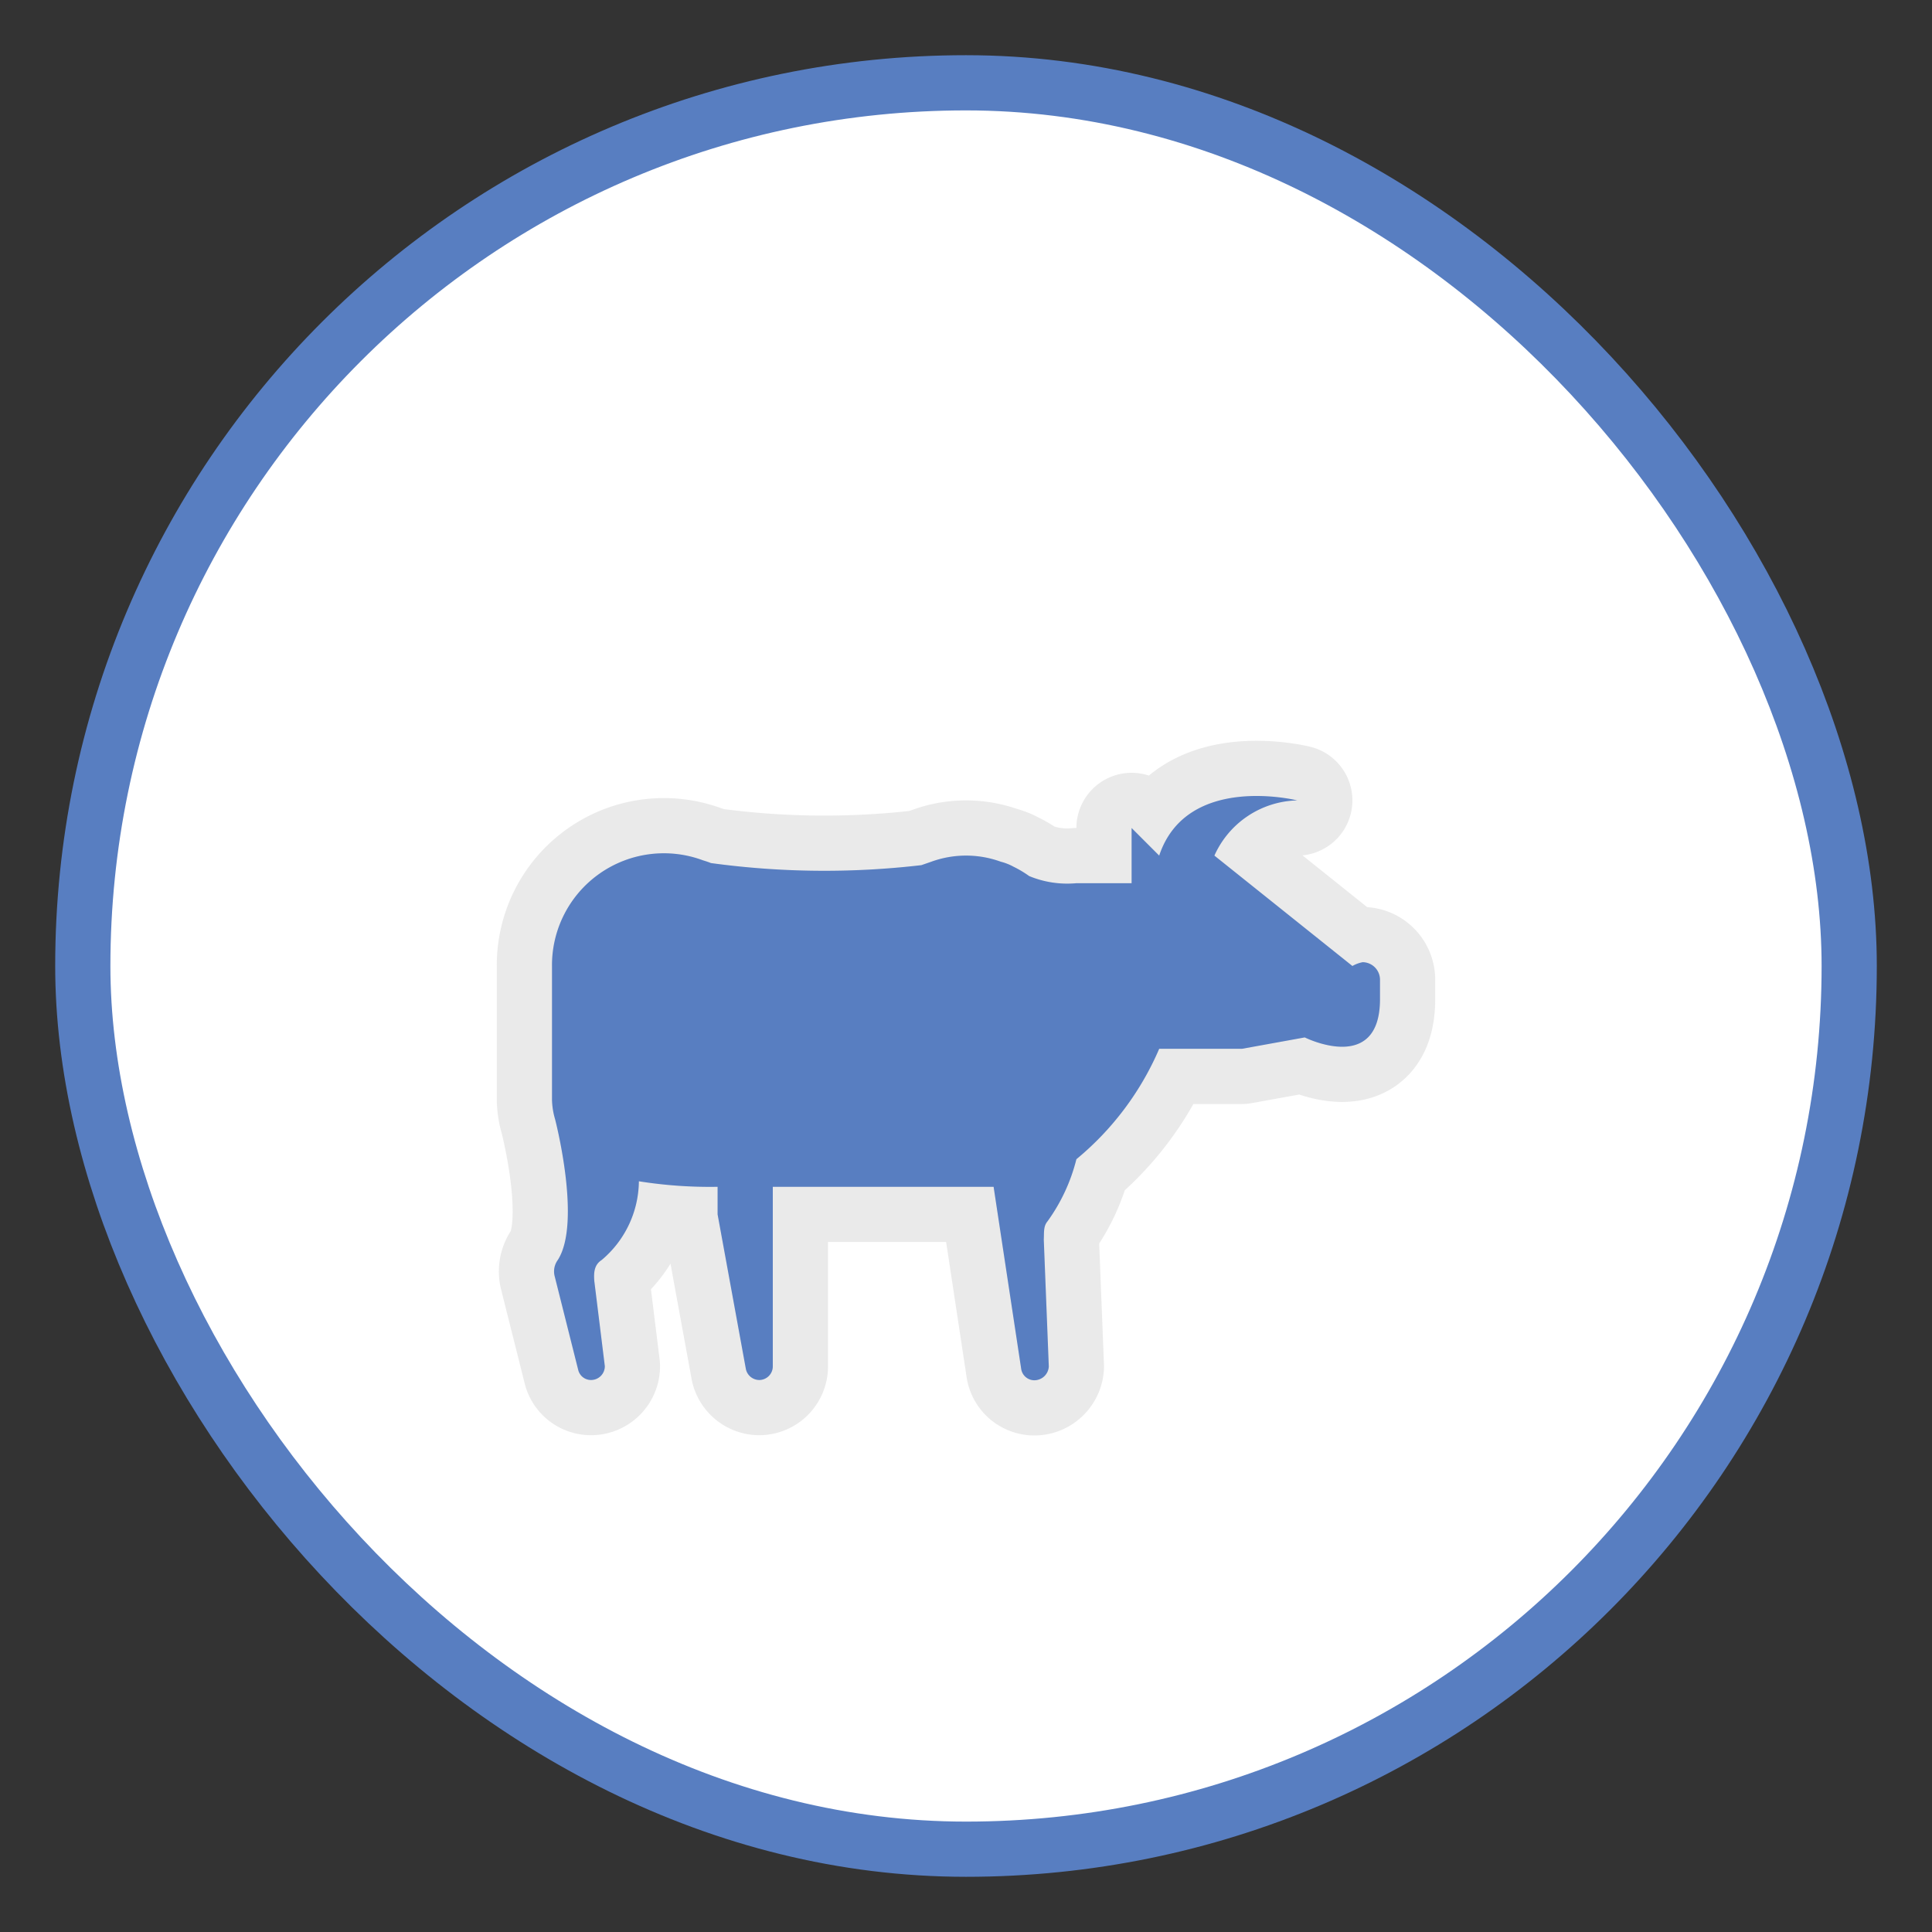 <svg xmlns="http://www.w3.org/2000/svg" viewBox="0 0 35 35" height="35" width="35"><rect x="0" y="0" width="35" height="35" fill="#333333" stroke="none"/><title>slaughterhouse-15.svg</title><rect fill="none" x="0" y="0" width="35" height="35"></rect><rect x="2" y="2" rx="16.5" ry="16.5" width="31" height="31" stroke="#587ec1" style="stroke-linejoin:round;stroke-miterlimit:4;" fill="#587ec1" stroke-width="2"></rect><rect x="2" y="2" width="31" height="31" rx="16.5" ry="16.5" fill="#ffffff"></rect><path fill="rgba(222,222,222,0.66)" transform="translate(10 10)" d="M15,8.1c0,1.376-1.363.694-1.363.694L12.5,9H11a5.309,5.309,0,0,1-1.5,2,3.272,3.272,0,0,1-.523,1.125c-.077.091-.061.2-.068.33L9,14.755a.264.264,0,0,1-.266.25A.242.242,0,0,1,8.5,14.8L8,11.5H4v3.253A.247.247,0,0,1,3.753,15h0a.25.25,0,0,1-.241-.2L3,12v-.5a8.2,8.2,0,0,1-1.426-.1A1.886,1.886,0,0,1,.9,12.826c-.128.083-.148.211-.133.386,0,0,.19,1.532.19,1.538a.25.25,0,0,1-.25.25.238.238,0,0,1-.23-.174l-.427-1.7a.35.35,0,0,1,.055-.3c.437-.68-.049-2.55-.049-2.55A1.354,1.354,0,0,1,0,9.922V7.5A2.027,2.027,0,0,1,2.736,5.586s.1.03.142.049a15.15,15.15,0,0,0,3.814.038l.179-.062a1.842,1.842,0,0,1,1.26,0,.972.972,0,0,1,.227.089,1.994,1.994,0,0,1,.287.171A1.8,1.8,0,0,0,9.5,6h1V5l.5.5c.5-1.5,2.5-1,2.5-1a1.687,1.687,0,0,0-1.5,1l2.5,2a.613.613,0,0,1,.186-.069A.318.318,0,0,1,15,7.752V8.1Z" style="stroke-linejoin:round;stroke-miterlimit:4;" stroke="rgba(222,222,222,0.66)" stroke-width="2"></path><path fill="#587ec1" transform="translate(10 10)" d="M15,8.1c0,1.376-1.363.694-1.363.694L12.5,9H11a5.309,5.309,0,0,1-1.5,2,3.272,3.272,0,0,1-.523,1.125c-.077.091-.061.2-.068.33L9,14.755a.264.264,0,0,1-.266.25A.242.242,0,0,1,8.5,14.8L8,11.5H4v3.253A.247.247,0,0,1,3.753,15h0a.25.25,0,0,1-.241-.2L3,12v-.5a8.2,8.2,0,0,1-1.426-.1A1.886,1.886,0,0,1,.9,12.826c-.128.083-.148.211-.133.386,0,0,.19,1.532.19,1.538a.25.25,0,0,1-.25.25.238.238,0,0,1-.23-.174l-.427-1.7a.35.35,0,0,1,.055-.3c.437-.68-.049-2.55-.049-2.55A1.354,1.354,0,0,1,0,9.922V7.5A2.027,2.027,0,0,1,2.736,5.586s.1.03.142.049a15.15,15.15,0,0,0,3.814.038l.179-.062a1.842,1.842,0,0,1,1.26,0,.972.972,0,0,1,.227.089,1.994,1.994,0,0,1,.287.171A1.8,1.8,0,0,0,9.5,6h1V5l.5.5c.5-1.5,2.5-1,2.5-1a1.687,1.687,0,0,0-1.5,1l2.5,2a.613.613,0,0,1,.186-.069A.318.318,0,0,1,15,7.752V8.1Z"></path></svg>